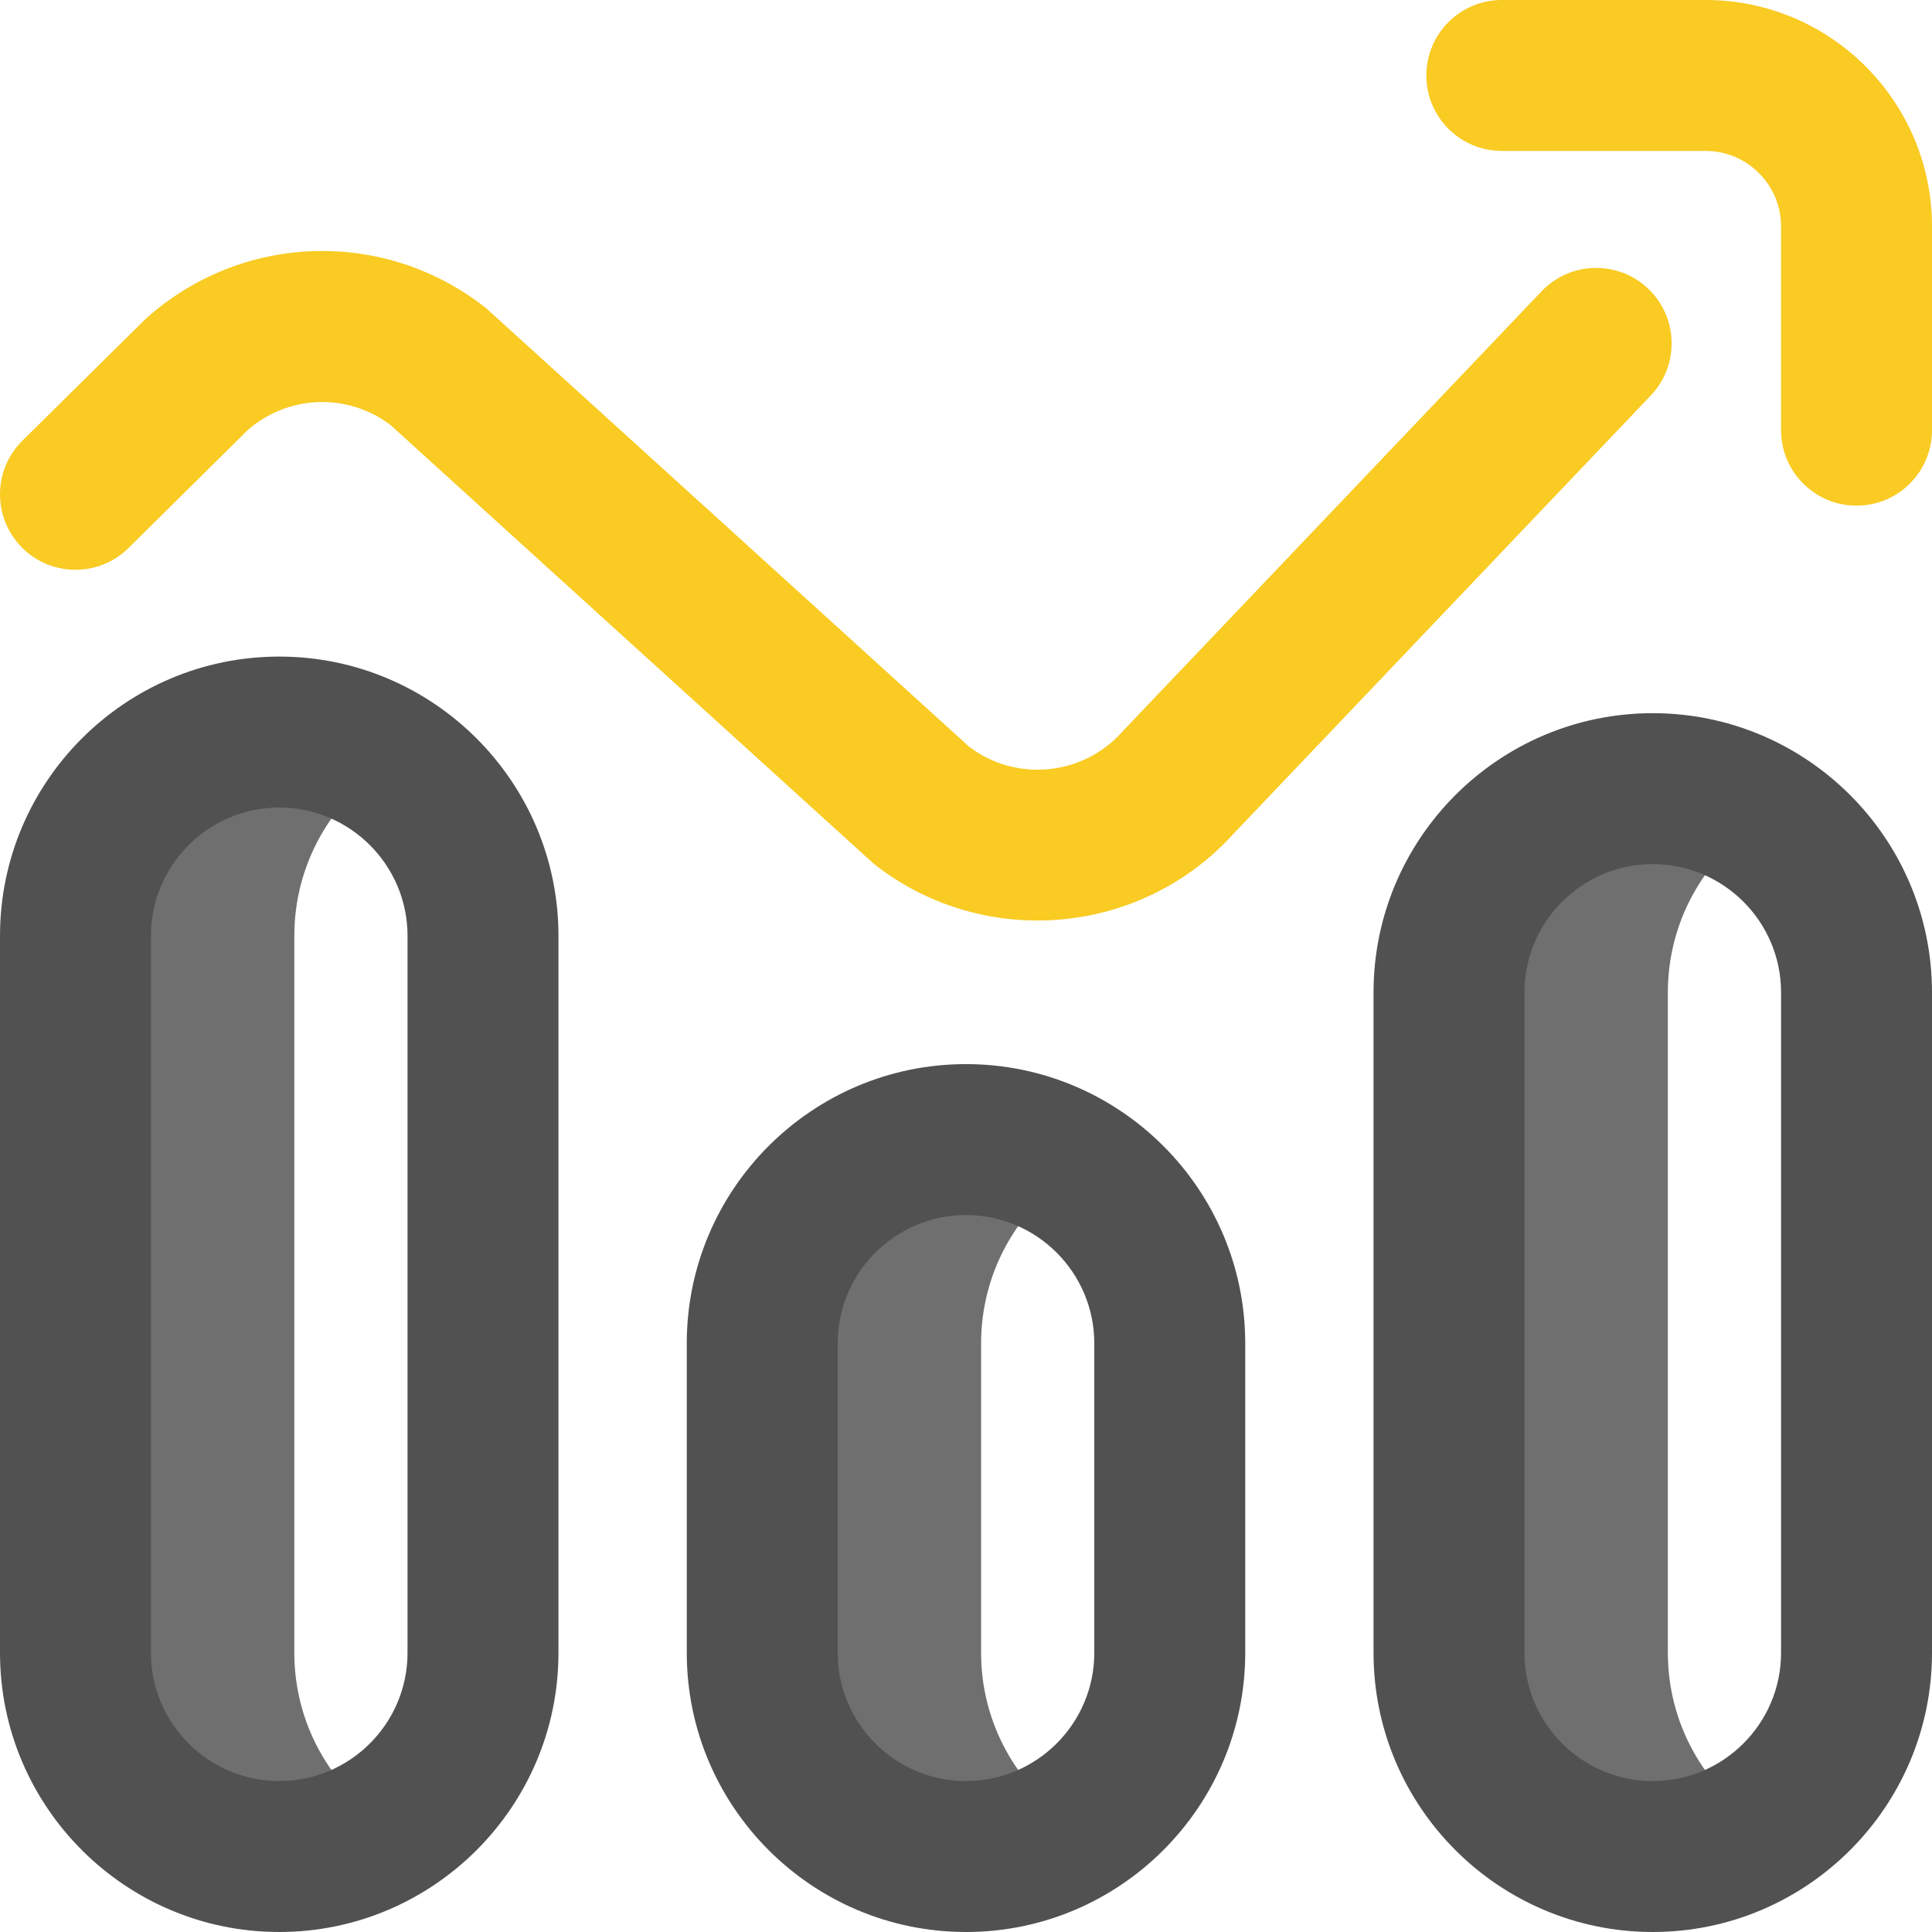 <svg id="Layer_1" enable-background="new 0 0 512 512" height="512" viewBox="0 0 512 512" width="512" xmlns="http://www.w3.org/2000/svg"><g><path d="m284 482.901c-8.581 5.745-16.898 9.099-28 9.099-29.824 0-54-24.177-54-54v-82c0-29.823 24.176-54 54-54 11.102 0 19.419 3.354 28 9.099-14.47 9.687-24 26.179-24 44.901v82c0 18.721 9.53 35.214 24 44.901zm158-44.901v-175c0-18.721 9.53-35.213 24-44.901-8.581-5.745-16.898-9.099-28-9.099-29.824 0-54 24.176-54 54v175c0 29.823 24.176 54 54 54 11.102 0 19.419-3.354 28-9.099-14.47-9.687-24-26.18-24-44.901zm-364 0v-190c0-18.721 9.53-35.213 24-44.901-8.581-5.744-16.898-9.099-28-9.099-29.823 0-54 24.176-54 54v190c0 29.823 24.177 54 54 54 11.102 0 19.419-3.354 28-9.099-14.47-9.687-24-26.18-24-44.901z" fill="#6f6f6f"/><path d="m74 512c-40.804 0-74-33.196-74-74v-190c0-40.804 33.196-74 74-74s74 33.196 74 74v190c0 40.804-33.196 74-74 74zm0-298c-18.748 0-34 15.252-34 34v190c0 18.748 15.252 34 34 34s34-15.252 34-34v-190c0-18.747-15.252-34-34-34zm182 298c-40.804 0-74-33.196-74-74v-82c0-40.804 33.196-74 74-74s74 33.196 74 74v82c0 40.804-33.196 74-74 74zm0-190c-18.748 0-34 15.252-34 34v82c0 18.748 15.252 34 34 34s34-15.252 34-34v-82c0-18.747-15.252-34-34-34zm182 190c-40.804 0-74-33.196-74-74v-175c0-40.804 33.196-74 74-74s74 33.196 74 74v175c0 40.804-33.196 74-74 74zm0-283c-18.748 0-34 15.252-34 34v175c0 18.748 15.252 34 34 34s34-15.252 34-34v-175c0-18.747-15.252-34-34-34z" fill="#515151"/><path d="m274.913 243.95c-15.255 0-30.582-4.941-43.359-15.046-.357-.283-128.023-116.235-128.023-116.235-11.362-8.631-27.136-8.094-37.888 1.315l-31.578 31.235c-7.854 7.768-20.518 7.698-28.283-.154-7.769-7.854-7.699-20.517.154-28.284 0 0 32.413-32.05 32.648-32.262 25.443-22.883 63.391-24.084 90.231-2.858.357.283 128.022 116.235 128.022 116.235 12.362 9.386 30.012 7.758 40.437-3.827.125-.139.252-.276.381-.411l110.86-116.448c7.616-8 20.275-8.312 28.275-.695 8 7.616 8.312 20.275.695 28.276l-110.68 116.259c-13.726 15.119-32.752 22.899-51.892 22.9zm237.087-129.95v-54c0-33.084-26.916-60-60-60h-54c-11.046 0-20 8.954-20 20s8.954 20 20 20h54c11.028 0 20 8.972 20 20v54c0 11.046 8.954 20 20 20s20-8.954 20-20z" fill="#f9cb23"/></g></svg>